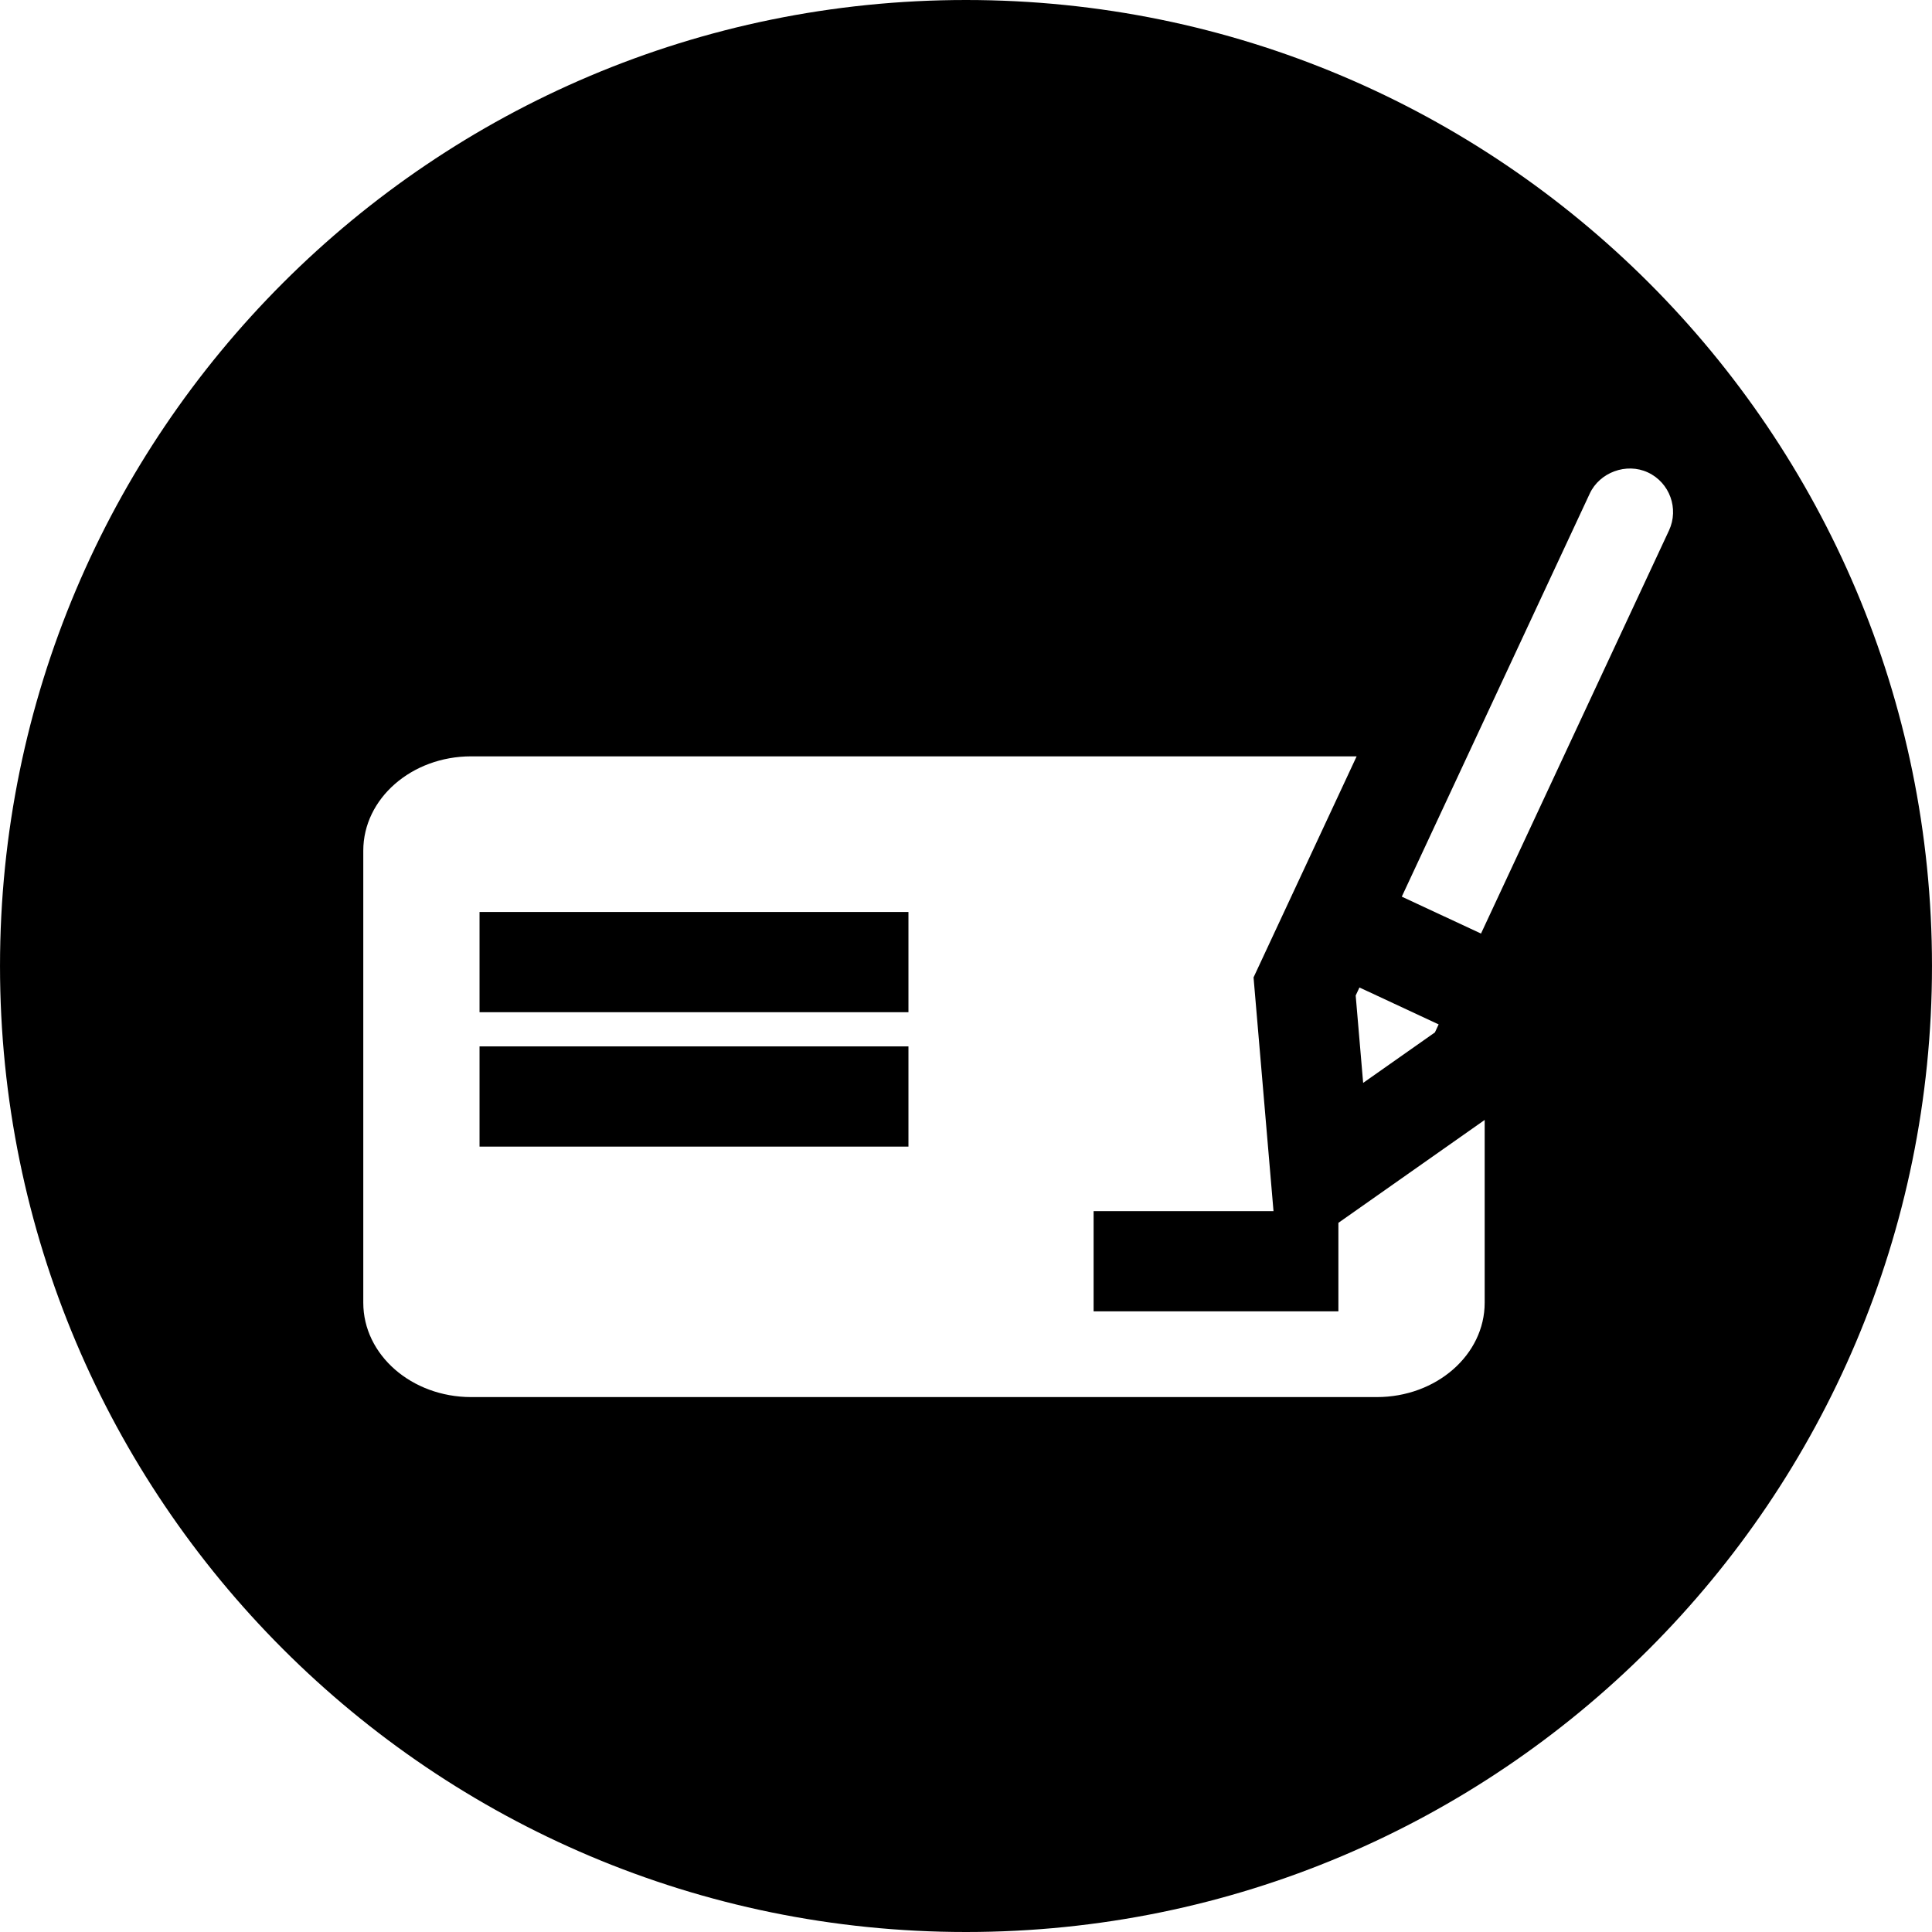 <?xml version="1.0" encoding="iso-8859-1"?>
<!-- Generator: Adobe Illustrator 19.0.0, SVG Export Plug-In . SVG Version: 6.00 Build 0)  -->
<svg version="1.1" id="Layer_1" xmlns="http://www.w3.org/2000/svg" xmlns:xlink="http://www.w3.org/1999/xlink" x="0px" y="0px"
	 viewBox="0 0 300.005 300.005" style="enable-background:new 0 0 300.005 300.005;" xml:space="preserve">
<g>
	<g>
		<g>
			<rect x="74.463" y="162.486" width="66.602" height="15.562"/>
			<rect x="74.463" y="141.615" width="66.602" height="15.562"/>
			<path d="M150,0C67.159,0,0.002,67.162,0.002,150S67.159,300.005,150,300.005S300.003,232.841,300.003,150S232.841,0,150,0z
				 M230.544,202.29c0.001,8.09-7.5,14.652-16.756,14.652H73.171c-9.254,0-16.76-6.559-16.76-14.649v-70.197
				c0-8.09,7.506-14.649,16.76-14.649h137.491l-16.008,34.327l3.099,36.295h-27.936v15.562h38.012v-13.746l22.715-15.977V202.29z
				 M211.098,153.338l12.299,5.732l-0.584,1.248l-11.14,7.835l-1.159-13.57L211.098,153.338z M229.974,144.965l-12.301-5.731
				l29.189-62.595c1.525-3.278,5.677-4.84,9.023-3.281c3.39,1.58,4.858,5.626,3.278,9.018L229.974,144.965z"/>
		</g>
	</g>
</g>
<g>
</g>
<g>
</g>
<g>
</g>
<g>
</g>
<g>
</g>
<g>
</g>
<g>
</g>
<g>
</g>
<g>
</g>
<g>
</g>
<g>
</g>
<g>
</g>
<g>
</g>
<g>
</g>
<g>
</g>
</svg>
